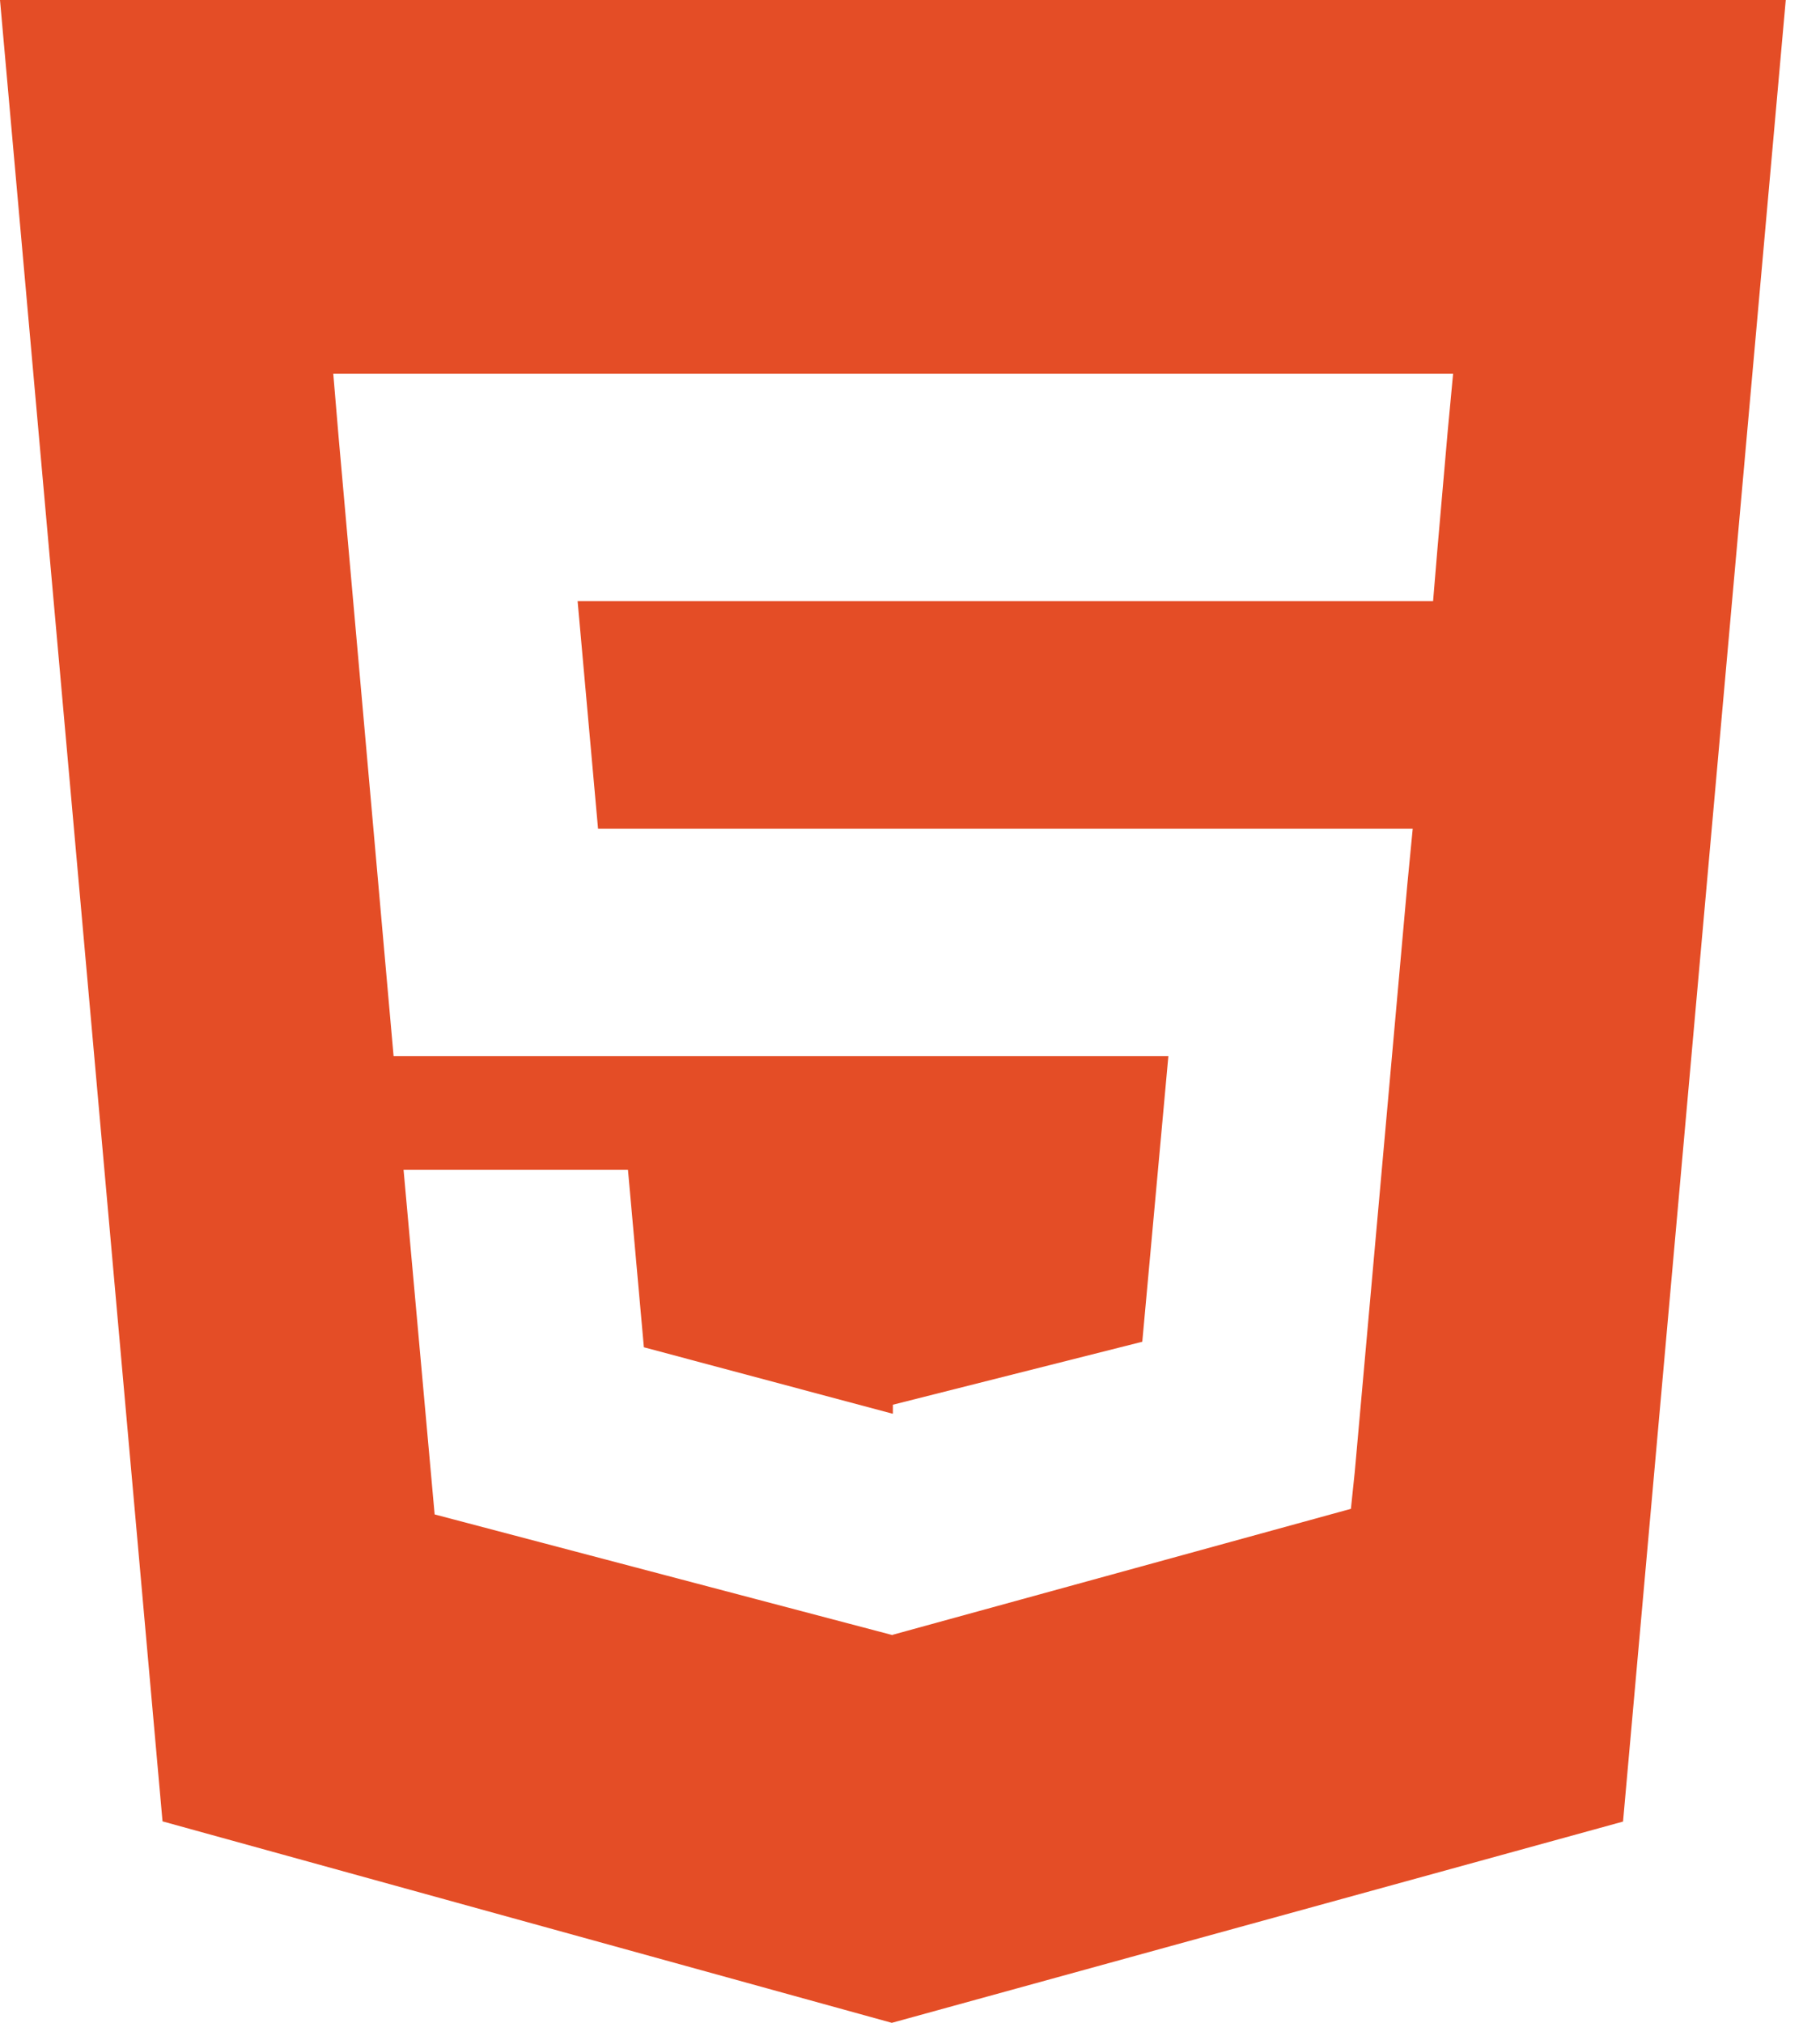 <svg width="27" height="30" viewBox="0 0 27 30" fill="none" xmlns="http://www.w3.org/2000/svg">
<path d="M0 0L2.411 27.012L13.23 30L24.078 27.015L26.492 0H0ZM21.477 6.395L21.326 8.124L21.26 8.916H8.569L8.872 12.29H20.958L20.877 13.126L20.098 21.83L20.041 22.377L13.246 24.244V24.245L13.238 24.249L6.448 22.46L5.987 17.35H9.316L9.552 19.981L13.236 20.965H13.246V20.833L16.946 19.899L17.333 15.663H5.839L5.023 6.478L4.944 5.542H21.557L21.477 6.395Z" fill="#E44D26"/>
</svg>
